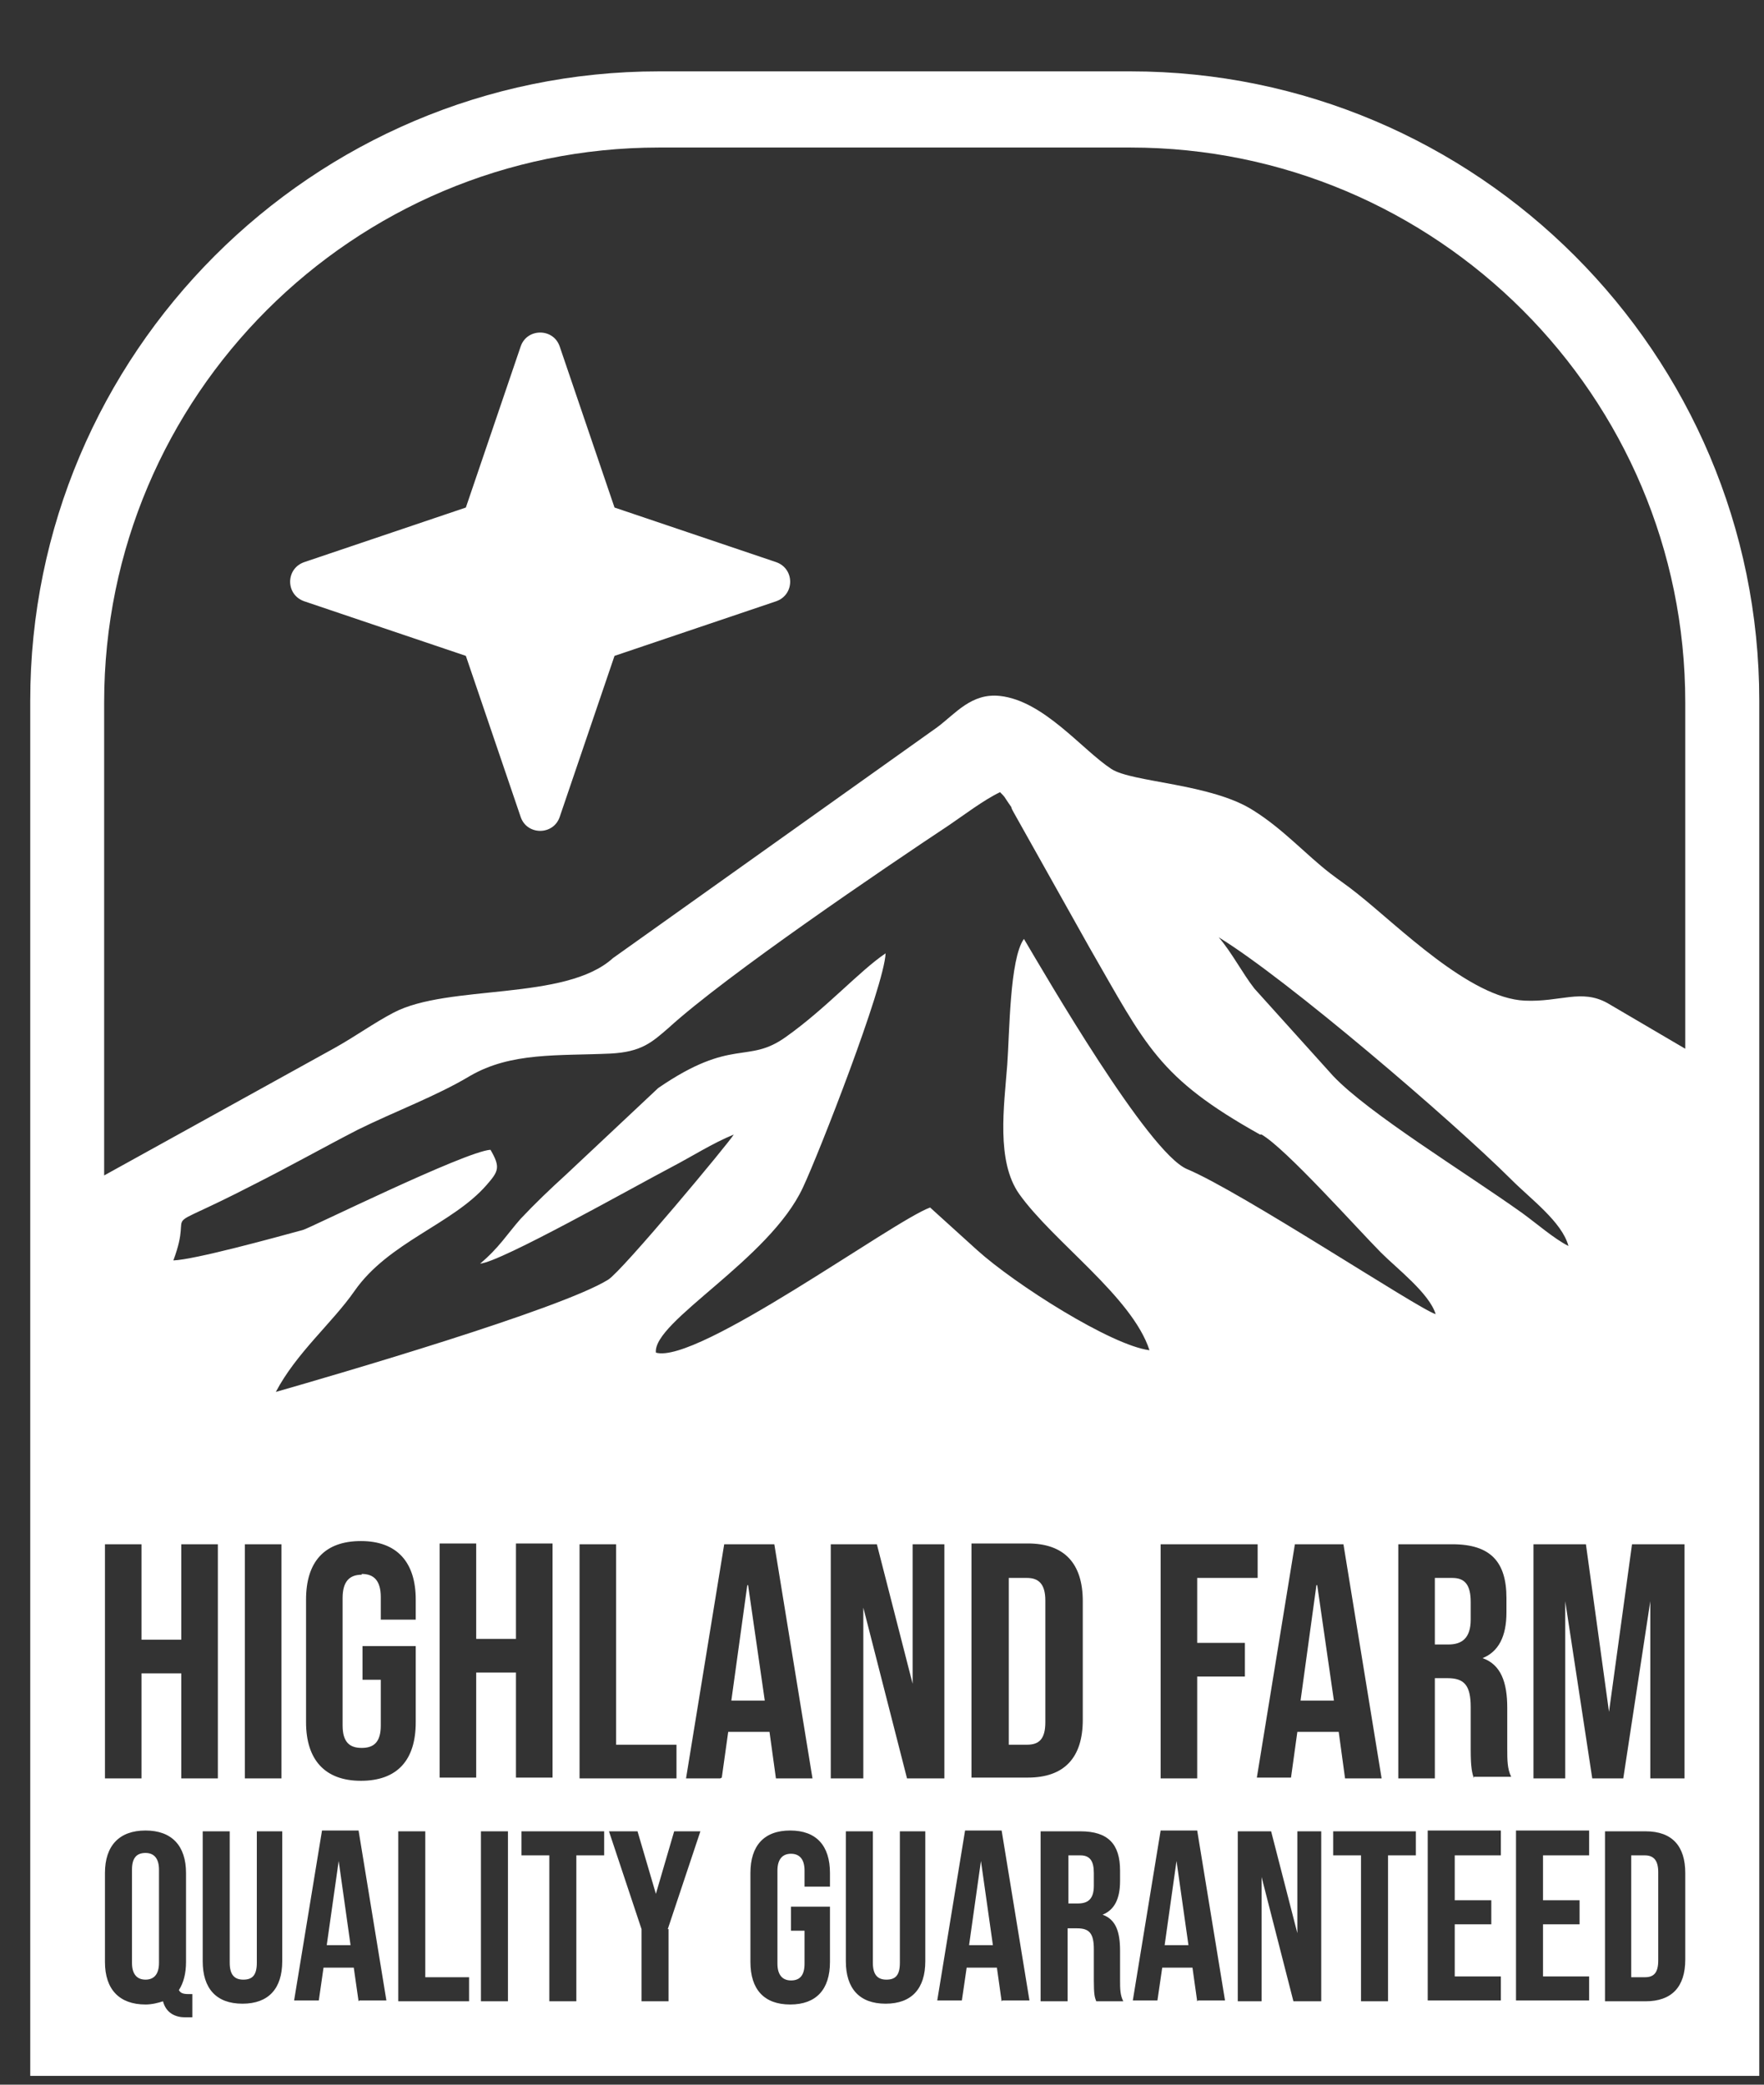<svg width="22" height="26" viewBox="0 0 22 26" fill="none" xmlns="http://www.w3.org/2000/svg">
<rect x="0" y="0" width="22" height="26" fill="#333333" stroke="none"/>
<path d="M6.494 10.19L5.81 8.18L3.797 7.5C3.559 7.42 3.559 7.09 3.797 7.01L5.81 6.33L6.494 4.32C6.573 4.09 6.901 4.09 6.98 4.32L7.664 6.33L9.677 7.01C9.914 7.09 9.914 7.42 9.677 7.5L7.664 8.18L6.98 10.19C6.901 10.42 6.573 10.42 6.494 10.19Z" fill="white"/>
<path d="M14.673 23.21L14.525 24.26H14.822L14.673 23.21Z" fill="white"/>
<path d="M9.32 19.77L9.121 21.21H9.538L9.33 19.77H9.32Z" fill="white"/>
<path d="M13.474 23.14H13.325V23.74H13.444C13.563 23.74 13.642 23.69 13.642 23.52V23.36C13.642 23.21 13.593 23.14 13.474 23.14Z" fill="white"/>
<path d="M1.815 23.11C1.705 23.11 1.646 23.17 1.646 23.32V24.48C1.646 24.63 1.715 24.69 1.815 24.69C1.914 24.69 1.983 24.63 1.983 24.48V23.32C1.983 23.17 1.914 23.11 1.815 23.11Z" fill="white"/>
<path d="M4.224 23.21L4.075 24.26H4.372L4.224 23.21Z" fill="white"/>
<path d="M16.418 19.77L16.22 21.21H16.636L16.428 19.77H16.418Z" fill="white"/>
<path d="M12.581 19.68V21.76H12.809C12.958 21.76 13.037 21.69 13.037 21.48V19.96C13.037 19.75 12.948 19.68 12.809 19.68H12.581Z" fill="white"/>
<path d="M12.234 23.21L12.086 24.26H12.383L12.234 23.21Z" fill="white"/>
<path d="M14.098 0.89H8.219C3.897 0.89 0.377 4.41 0.377 8.74V25.89H21.941V8.74C21.941 4.41 18.421 0.89 14.098 0.89ZM1.309 19.26H1.765V20.45H2.261V19.26H2.717V22.18H2.261V20.87H1.765V22.18H1.309V19.26ZM15.734 14.15C16.032 14.32 16.924 15.32 17.221 15.62C17.42 15.82 17.826 16.13 17.905 16.39C17.697 16.33 15.476 14.86 14.802 14.58C14.316 14.37 13.037 12.16 12.77 11.71C12.591 11.96 12.591 12.89 12.562 13.28C12.522 13.8 12.423 14.48 12.71 14.89C13.137 15.49 14.118 16.17 14.336 16.84C13.86 16.78 12.661 16.02 12.185 15.59L11.6 15.06C11.134 15.23 8.695 17.02 8.18 16.87C8.14 16.48 9.597 15.71 10.014 14.81C10.212 14.39 11.025 12.31 11.045 11.89C10.718 12.11 10.311 12.57 9.805 12.93C9.32 13.28 9.141 12.93 8.209 13.57L7.059 14.65C6.861 14.83 6.673 15.01 6.494 15.2C6.326 15.39 6.226 15.56 5.988 15.76C6.246 15.74 7.892 14.81 8.368 14.56C8.636 14.42 8.883 14.26 9.151 14.15C9.102 14.24 7.753 15.86 7.585 15.96C6.99 16.33 4.174 17.15 3.44 17.36C3.698 16.87 4.144 16.5 4.422 16.1C4.848 15.49 5.641 15.27 6.068 14.78C6.216 14.61 6.246 14.56 6.117 14.34C5.8 14.36 3.837 15.33 3.778 15.34C3.411 15.44 2.429 15.71 2.162 15.72C2.439 14.98 1.874 15.44 3.153 14.78C3.629 14.54 4.035 14.31 4.462 14.09C4.928 13.86 5.443 13.67 5.86 13.42C6.375 13.12 6.96 13.17 7.614 13.14C8.001 13.12 8.13 13 8.338 12.82C9.062 12.16 11.025 10.83 11.838 10.29C12.016 10.17 12.264 9.98 12.472 9.88C12.542 9.95 12.512 9.92 12.581 10.02C12.651 10.12 12.581 10.02 12.641 10.13L13.583 11.81C14.297 13.05 14.445 13.44 15.714 14.15H15.734ZM15.199 11.69C16.051 12.21 18.114 13.98 18.847 14.71C19.085 14.95 19.482 15.24 19.561 15.54C19.383 15.45 19.165 15.26 18.986 15.13C18.272 14.62 17.073 13.89 16.627 13.42L15.645 12.33C15.496 12.14 15.357 11.87 15.199 11.69ZM15.526 20.49V20.91H14.931V22.18H14.475V19.26H15.685V19.68H14.931V20.49H15.526ZM16.131 19.26H16.755L17.231 22.18H16.775L16.696 21.6H16.18L16.101 22.17H15.675L16.151 19.25L16.131 19.26ZM13.504 19.98V21.45C13.504 21.92 13.275 22.17 12.819 22.17H12.116V19.25H12.819C13.275 19.25 13.504 19.5 13.504 19.97V19.98ZM11.778 19.26V22.18H11.312L10.767 20.05V22.18H10.361V19.26H10.936L11.382 21V19.26H11.788H11.778ZM8.437 21.76V22.18H7.228V19.26H7.684V21.76H8.437ZM4.511 19.64C4.362 19.64 4.273 19.72 4.273 19.93V21.52C4.273 21.73 4.362 21.8 4.511 21.8C4.66 21.8 4.749 21.73 4.749 21.52V20.95H4.521V20.53H5.185V21.48C5.185 21.95 4.957 22.21 4.501 22.21C4.045 22.21 3.817 21.94 3.817 21.48V19.95C3.817 19.48 4.045 19.22 4.501 19.22C4.957 19.22 5.185 19.49 5.185 19.95V20.2H4.749V19.92C4.749 19.71 4.66 19.63 4.511 19.63V19.64ZM3.51 19.26V22.18H3.054V19.26H3.51ZM2.399 25.16H2.31C2.191 25.16 2.072 25.11 2.033 24.96C1.973 24.98 1.894 25 1.815 25C1.487 25 1.309 24.81 1.309 24.47V23.36C1.309 23.02 1.487 22.83 1.815 22.83C2.142 22.83 2.32 23.02 2.32 23.36V24.47C2.32 24.61 2.29 24.73 2.231 24.82C2.251 24.86 2.29 24.87 2.35 24.87H2.399V25.17V25.16ZM3.52 24.46C3.52 24.8 3.351 24.99 3.024 24.99C2.697 24.99 2.528 24.8 2.528 24.46V22.84H2.865V24.48C2.865 24.63 2.925 24.69 3.034 24.69C3.143 24.69 3.203 24.64 3.203 24.48V22.84H3.52V24.46ZM4.472 24.96L4.412 24.54H4.035L3.976 24.95H3.668L4.016 22.83H4.472L4.819 24.95H4.481L4.472 24.96ZM5.85 24.96H4.967V22.84H5.304V24.66H5.85V24.96ZM6.335 24.96H5.998V22.84H6.335V24.96ZM5.939 20.86V22.17H5.483V19.25H5.939V20.44H6.435V19.25H6.891V22.17H6.435V20.86H5.939ZM7.535 23.14H7.188V24.96H6.851V23.14H6.504V22.84H7.535V23.14ZM8.338 24.06V24.96H8.001V24.06L7.595 22.84H7.951L8.18 23.62L8.408 22.84H8.735L8.328 24.06H8.338ZM8.983 22.18H8.556L9.032 19.26H9.657L10.133 22.18H9.677L9.597 21.6H9.082L9.002 22.17L8.983 22.18ZM10.351 23.53H10.034V23.33C10.034 23.18 9.964 23.12 9.865 23.12C9.766 23.12 9.696 23.18 9.696 23.33V24.49C9.696 24.64 9.766 24.7 9.865 24.7C9.964 24.7 10.034 24.65 10.034 24.49V24.08H9.865V23.78H10.351V24.47C10.351 24.81 10.182 25 9.855 25C9.528 25 9.359 24.81 9.359 24.47V23.36C9.359 23.02 9.528 22.83 9.855 22.83C10.182 22.83 10.351 23.02 10.351 23.36V23.54V23.53ZM11.54 24.46C11.54 24.8 11.372 24.99 11.045 24.99C10.718 24.99 10.549 24.8 10.549 24.46V22.84H10.886V24.48C10.886 24.63 10.946 24.69 11.055 24.69C11.164 24.69 11.223 24.64 11.223 24.48V22.84H11.54V24.46ZM12.492 24.96L12.433 24.54H12.056L11.996 24.95H11.689L12.036 22.83H12.492L12.839 24.95H12.502L12.492 24.96ZM13.672 24.96C13.652 24.91 13.642 24.87 13.642 24.7V24.31C13.642 24.11 13.583 24.05 13.434 24.05H13.315V24.96H12.978V22.84H13.474C13.821 22.84 13.969 23 13.969 23.33V23.46C13.969 23.68 13.9 23.82 13.751 23.88C13.92 23.94 13.969 24.1 13.969 24.33V24.7C13.969 24.8 13.969 24.88 14.009 24.96H13.672ZM14.931 24.96L14.872 24.54H14.495L14.435 24.95H14.128L14.475 22.83H14.931L15.278 24.95H14.941L14.931 24.96ZM16.468 24.96H16.131L15.734 23.41V24.96H15.437V22.84H15.853L16.18 24.11V22.84H16.478V24.96H16.468ZM17.658 23.14H17.311V24.96H16.974V23.14H16.627V22.84H17.658V23.14ZM18.718 23.14H18.143V23.7H18.599V24H18.143V24.65H18.718V24.95H17.806V22.83H18.718V23.13V23.14ZM18.381 22.18C18.361 22.11 18.342 22.06 18.342 21.82V21.29C18.342 21.02 18.262 20.93 18.054 20.93H17.895V22.18H17.439V19.26H18.114C18.59 19.26 18.788 19.48 18.788 19.93V20.11C18.788 20.41 18.689 20.6 18.49 20.68C18.718 20.76 18.798 20.98 18.798 21.3V21.81C18.798 21.95 18.798 22.06 18.847 22.16H18.381V22.18ZM19.819 23.14H19.244V23.7H19.7V24H19.244V24.65H19.819V24.95H18.907V22.83H19.819V23.13V23.14ZM21.018 24.44C21.018 24.78 20.85 24.96 20.523 24.96H20.017V22.84H20.523C20.86 22.84 21.018 23.03 21.018 23.36V24.43V24.44ZM21.018 22.18H20.582V19.97L20.245 22.18H19.858L19.521 19.97V22.18H19.125V19.26H19.779L20.067 21.35L20.354 19.26H21.009V22.18H21.018ZM21.018 13.08L20.047 12.51C19.72 12.33 19.462 12.5 19.016 12.48C18.332 12.45 17.439 11.55 16.934 11.15C16.785 11.03 16.716 10.99 16.587 10.89C16.289 10.66 16.002 10.34 15.635 10.11C15.11 9.77 14.118 9.76 13.86 9.59C13.494 9.35 13.018 8.74 12.472 8.68C12.116 8.64 11.917 8.9 11.689 9.07L7.644 11.95C7.049 12.49 5.592 12.27 4.908 12.63C4.66 12.76 4.442 12.92 4.174 13.07L1.299 14.66V8.76C1.299 4.94 4.402 1.84 8.219 1.84H14.098C17.915 1.84 21.018 4.94 21.018 8.76V13.1V13.08Z" fill="white"/>
<path d="M18.104 19.68H17.895V20.51H18.064C18.233 20.51 18.342 20.43 18.342 20.2V19.98C18.342 19.77 18.272 19.68 18.114 19.68H18.104Z" fill="white"/>
<path d="M20.513 23.14H20.344V24.66H20.513C20.622 24.66 20.681 24.61 20.681 24.45V23.35C20.681 23.2 20.622 23.14 20.513 23.14Z" fill="white"/>
</svg>
